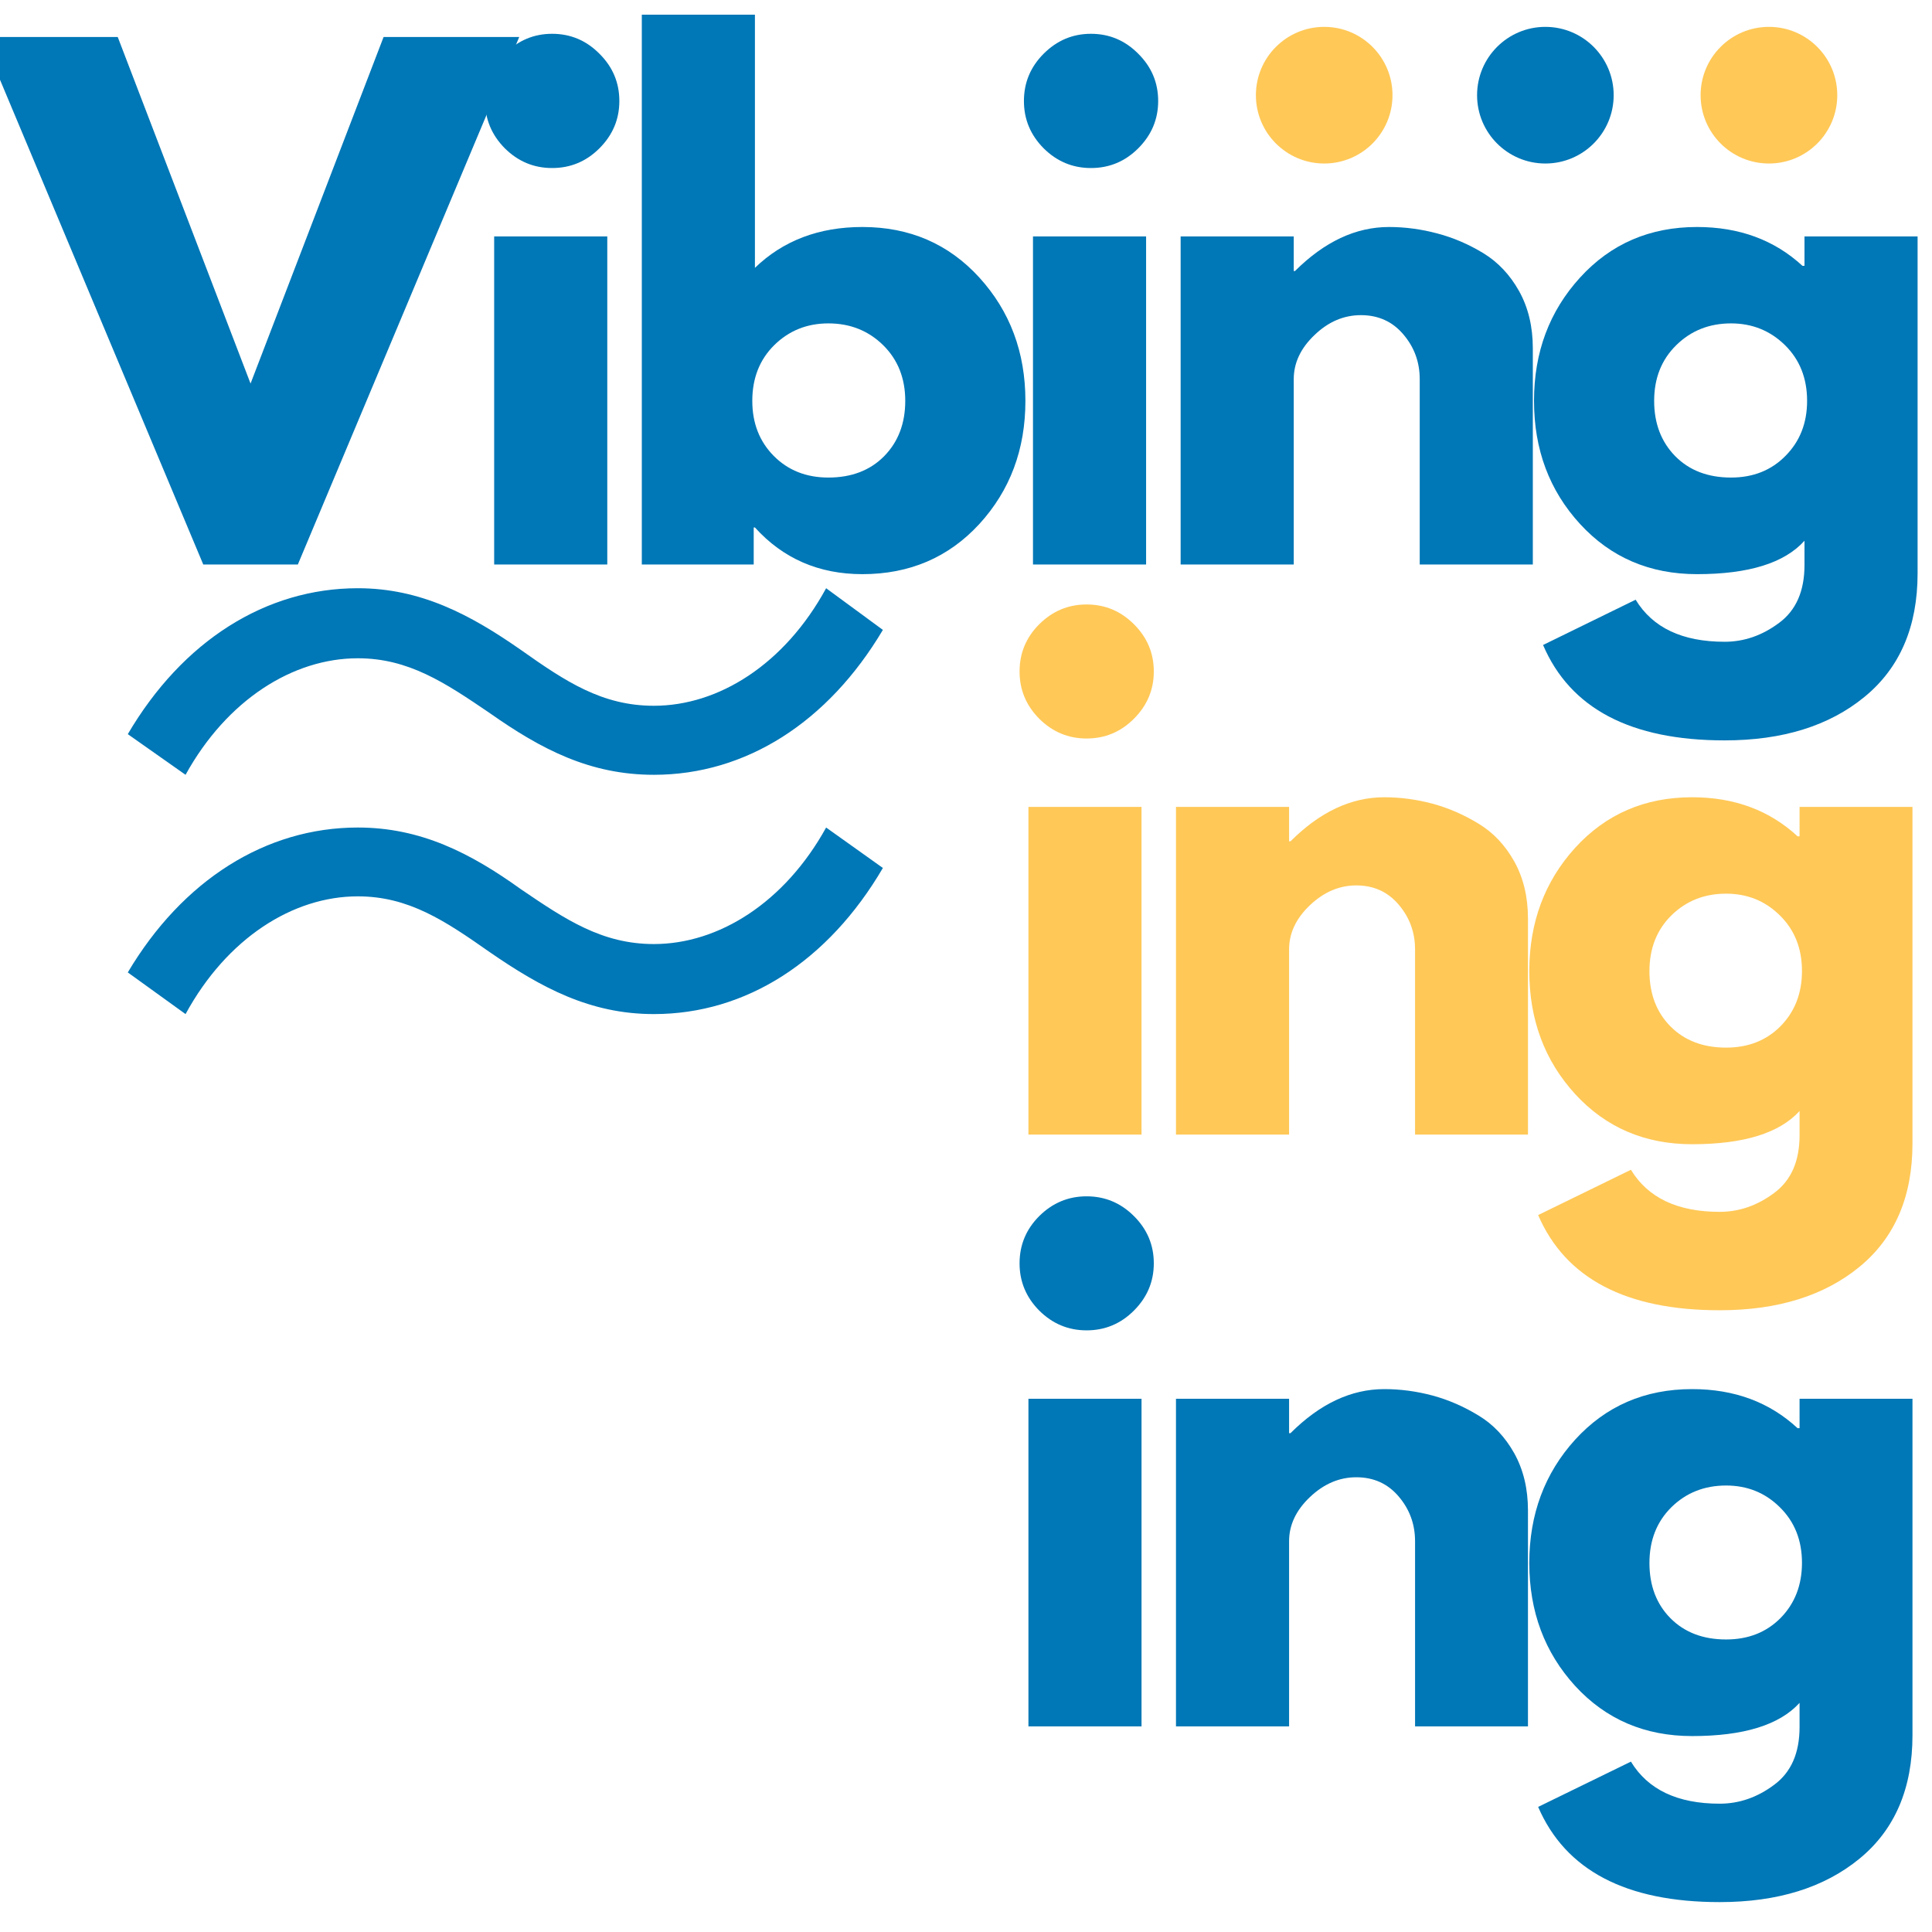 <svg xmlns="http://www.w3.org/2000/svg" xmlns:xlink="http://www.w3.org/1999/xlink" width="200" zoomAndPan="magnify" viewBox="0 0 150 150" height="200" preserveAspectRatio="xMidYMid meet" version="1.0"><defs><g/><clipPath id="7a9102369a"><path d="M 97.508 2.086 L 108.113 2.086 L 108.113 12.695 L 97.508 12.695 Z M 97.508 2.086 " clip-rule="nonzero"/></clipPath><clipPath id="e61de1cf10"><path d="M 102.812 2.086 C 99.883 2.086 97.508 4.461 97.508 7.391 C 97.508 10.32 99.883 12.695 102.812 12.695 C 105.742 12.695 108.113 10.32 108.113 7.391 C 108.113 4.461 105.742 2.086 102.812 2.086 Z M 102.812 2.086 " clip-rule="nonzero"/></clipPath><clipPath id="997ecc1b71"><path d="M 114.68 2.086 L 125.285 2.086 L 125.285 12.695 L 114.68 12.695 Z M 114.68 2.086 " clip-rule="nonzero"/></clipPath><clipPath id="0772dc9d5b"><path d="M 119.98 2.086 C 117.055 2.086 114.68 4.461 114.68 7.391 C 114.68 10.32 117.055 12.695 119.98 12.695 C 122.91 12.695 125.285 10.32 125.285 7.391 C 125.285 4.461 122.91 2.086 119.98 2.086 Z M 119.98 2.086 " clip-rule="nonzero"/></clipPath><clipPath id="e864e846d8"><path d="M 132.035 2.086 L 142.645 2.086 L 142.645 12.695 L 132.035 12.695 Z M 132.035 2.086 " clip-rule="nonzero"/></clipPath><clipPath id="5f8eed041e"><path d="M 137.34 2.086 C 134.41 2.086 132.035 4.461 132.035 7.391 C 132.035 10.32 134.41 12.695 137.34 12.695 C 140.27 12.695 142.645 10.32 142.645 7.391 C 142.645 4.461 140.27 2.086 137.34 2.086 Z M 137.34 2.086 " clip-rule="nonzero"/></clipPath></defs><g fill="#0077b6" fill-opacity="1"><g transform="translate(0, 43.827)"><g><path d="M 15.781 0 L -1.391 -40.953 L 9.141 -40.953 L 19.453 -14.047 L 29.781 -40.953 L 40.312 -40.953 L 23.125 0 Z M 15.781 0 "/></g></g></g><g fill="#0077b6" fill-opacity="1"><g transform="translate(35.383, 43.827)"><g><path d="M 3.812 -39.656 C 4.844 -40.688 6.066 -41.203 7.484 -41.203 C 8.91 -41.203 10.133 -40.688 11.156 -39.656 C 12.188 -38.633 12.703 -37.41 12.703 -35.984 C 12.703 -34.566 12.188 -33.344 11.156 -32.312 C 10.133 -31.289 8.91 -30.781 7.484 -30.781 C 6.066 -30.781 4.844 -31.289 3.812 -32.312 C 2.789 -33.344 2.281 -34.566 2.281 -35.984 C 2.281 -37.41 2.789 -38.633 3.812 -39.656 Z M 2.984 -25.469 L 2.984 0 L 11.766 0 L 11.766 -25.469 Z M 2.984 -25.469 "/></g></g></g><g fill="#0077b6" fill-opacity="1"><g transform="translate(46.846, 43.827)"><g><path d="M 29.188 -22.281 C 31.57 -19.664 32.766 -16.473 32.766 -12.703 C 32.766 -8.93 31.57 -5.742 29.188 -3.141 C 26.801 -0.547 23.773 0.75 20.109 0.75 C 16.734 0.75 13.953 -0.457 11.766 -2.875 L 11.672 -2.875 L 11.672 0 L 2.984 0 L 2.984 -42.688 L 11.766 -42.688 L 11.766 -23.031 C 13.953 -25.145 16.734 -26.203 20.109 -26.203 C 23.773 -26.203 26.801 -24.895 29.188 -22.281 Z M 21.797 -8.406 C 22.891 -9.52 23.438 -10.953 23.438 -12.703 C 23.438 -14.461 22.863 -15.906 21.719 -17.031 C 20.57 -18.156 19.156 -18.719 17.469 -18.719 C 15.812 -18.719 14.41 -18.156 13.266 -17.031 C 12.129 -15.906 11.562 -14.461 11.562 -12.703 C 11.562 -10.984 12.113 -9.562 13.219 -8.438 C 14.332 -7.312 15.75 -6.75 17.469 -6.75 C 19.258 -6.75 20.703 -7.301 21.797 -8.406 Z M 21.797 -8.406 "/></g></g></g><g fill="#0077b6" fill-opacity="1"><g transform="translate(77.217, 43.827)"><g><path d="M 3.812 -39.656 C 4.844 -40.688 6.066 -41.203 7.484 -41.203 C 8.91 -41.203 10.133 -40.688 11.156 -39.656 C 12.188 -38.633 12.703 -37.41 12.703 -35.984 C 12.703 -34.566 12.188 -33.344 11.156 -32.312 C 10.133 -31.289 8.91 -30.781 7.484 -30.781 C 6.066 -30.781 4.844 -31.289 3.812 -32.312 C 2.789 -33.344 2.281 -34.566 2.281 -35.984 C 2.281 -37.41 2.789 -38.633 3.812 -39.656 Z M 2.984 -25.469 L 2.984 0 L 11.766 0 L 11.766 -25.469 Z M 2.984 -25.469 "/></g></g></g><g fill="#0077b6" fill-opacity="1"><g transform="translate(88.68, 43.827)"><g><path d="M 2.984 0 L 2.984 -25.469 L 11.766 -25.469 L 11.766 -22.781 L 11.859 -22.781 C 14.148 -25.062 16.582 -26.203 19.156 -26.203 C 20.414 -26.203 21.664 -26.035 22.906 -25.703 C 24.145 -25.379 25.336 -24.867 26.484 -24.172 C 27.629 -23.473 28.555 -22.488 29.266 -21.219 C 29.973 -19.945 30.328 -18.469 30.328 -16.781 L 30.328 0 L 21.547 0 L 21.547 -14.391 C 21.547 -15.711 21.125 -16.867 20.281 -17.859 C 19.438 -18.859 18.336 -19.359 16.984 -19.359 C 15.648 -19.359 14.445 -18.844 13.375 -17.812 C 12.301 -16.789 11.766 -15.648 11.766 -14.391 L 11.766 0 Z M 2.984 0 "/></g></g></g><g fill="#0077b6" fill-opacity="1"><g transform="translate(117.959, 43.827)"><g><path d="M 1.844 6.25 L 9.031 2.734 C 10.352 4.91 12.656 6 15.938 6 C 17.457 6 18.867 5.508 20.172 4.531 C 21.484 3.562 22.141 2.066 22.141 0.047 L 22.141 -1.844 C 20.586 -0.113 17.805 0.75 13.797 0.75 C 10.129 0.75 7.102 -0.547 4.719 -3.141 C 2.332 -5.742 1.141 -8.93 1.141 -12.703 C 1.141 -16.473 2.332 -19.664 4.719 -22.281 C 7.102 -24.895 10.129 -26.203 13.797 -26.203 C 17.078 -26.203 19.805 -25.195 21.984 -23.188 L 22.141 -23.188 L 22.141 -25.469 L 30.922 -25.469 L 30.922 0.688 C 30.922 4.832 29.547 8.031 26.797 10.281 C 24.055 12.531 20.438 13.656 15.938 13.656 C 8.656 13.656 3.957 11.188 1.844 6.25 Z M 12.188 -17.031 C 11.039 -15.906 10.469 -14.461 10.469 -12.703 C 10.469 -10.953 11.016 -9.52 12.109 -8.406 C 13.203 -7.301 14.645 -6.75 16.438 -6.75 C 18.156 -6.75 19.566 -7.312 20.672 -8.438 C 21.785 -9.562 22.344 -10.984 22.344 -12.703 C 22.344 -14.461 21.77 -15.906 20.625 -17.031 C 19.477 -18.156 18.082 -18.719 16.438 -18.719 C 14.75 -18.719 13.332 -18.156 12.188 -17.031 Z M 12.188 -17.031 "/></g></g></g><g clip-path="url(#7a9102369a)"><g clip-path="url(#e61de1cf10)"><path fill="#ffc857" d="M 97.508 2.086 L 108.113 2.086 L 108.113 12.695 L 97.508 12.695 Z M 97.508 2.086 " fill-opacity="1" fill-rule="nonzero"/></g></g><g clip-path="url(#997ecc1b71)"><g clip-path="url(#0772dc9d5b)"><path fill="#0077b6" d="M 114.68 2.086 L 125.285 2.086 L 125.285 12.695 L 114.68 12.695 Z M 114.68 2.086 " fill-opacity="1" fill-rule="nonzero"/></g></g><g clip-path="url(#e864e846d8)"><g clip-path="url(#5f8eed041e)"><path fill="#ffc857" d="M 132.035 2.086 L 142.645 2.086 L 142.645 12.695 L 132.035 12.695 Z M 132.035 2.086 " fill-opacity="1" fill-rule="nonzero"/></g></g><g fill="#0077b6" fill-opacity="1"><g transform="translate(0, 92.108)"><g><path d="M 27.781 -27.859 C 20.625 -27.859 14.172 -23.766 9.922 -16.609 L 14.406 -13.375 C 17.625 -19.281 22.75 -22.516 27.781 -22.516 C 31.719 -22.516 34.547 -20.625 38.016 -18.188 C 42.031 -15.422 45.812 -13.375 50.766 -13.375 C 57.922 -13.375 64.297 -17.469 68.547 -24.719 L 64.141 -27.859 C 60.922 -22.031 55.797 -18.812 50.766 -18.812 C 46.75 -18.812 43.922 -20.703 40.453 -23.062 C 36.516 -25.891 32.656 -27.859 27.781 -27.859 Z M 27.781 -46.438 C 20.625 -46.438 14.172 -42.344 9.922 -35.109 L 14.406 -31.953 C 17.625 -37.781 22.75 -41 27.781 -41 C 31.719 -41 34.547 -39.109 38.016 -36.75 C 42.031 -33.922 45.812 -31.953 50.766 -31.953 C 57.922 -31.953 64.297 -36.047 68.547 -43.203 L 64.141 -46.438 C 60.922 -40.531 55.797 -37.312 50.766 -37.312 C 46.75 -37.312 43.922 -39.188 40.453 -41.641 C 36.516 -44.391 32.656 -46.438 27.781 -46.438 Z M 27.781 -46.438 "/></g></g></g><g fill="#ffc857" fill-opacity="1"><g transform="translate(76.878, 88.087)"><g><path d="M 3.812 -39.625 C 4.844 -40.645 6.066 -41.156 7.484 -41.156 C 8.91 -41.156 10.133 -40.645 11.156 -39.625 C 12.188 -38.602 12.703 -37.379 12.703 -35.953 C 12.703 -34.535 12.188 -33.312 11.156 -32.281 C 10.133 -31.258 8.91 -30.75 7.484 -30.75 C 6.066 -30.75 4.844 -31.258 3.812 -32.281 C 2.789 -33.312 2.281 -34.535 2.281 -35.953 C 2.281 -37.379 2.789 -38.602 3.812 -39.625 Z M 2.969 -25.438 L 2.969 0 L 11.75 0 L 11.75 -25.438 Z M 2.969 -25.438 "/></g></g></g><g fill="#ffc857" fill-opacity="1"><g transform="translate(88.334, 88.087)"><g><path d="M 2.969 0 L 2.969 -25.438 L 11.75 -25.438 L 11.75 -22.766 L 11.859 -22.766 C 14.141 -25.047 16.566 -26.188 19.141 -26.188 C 20.398 -26.188 21.648 -26.02 22.891 -25.688 C 24.129 -25.352 25.316 -24.836 26.453 -24.141 C 27.598 -23.453 28.523 -22.473 29.234 -21.203 C 29.941 -19.93 30.297 -18.453 30.297 -16.766 L 30.297 0 L 21.531 0 L 21.531 -14.375 C 21.531 -15.695 21.109 -16.852 20.266 -17.844 C 19.422 -18.844 18.32 -19.344 16.969 -19.344 C 15.645 -19.344 14.441 -18.828 13.359 -17.797 C 12.285 -16.773 11.75 -15.633 11.75 -14.375 L 11.75 0 Z M 2.969 0 "/></g></g></g><g fill="#ffc857" fill-opacity="1"><g transform="translate(117.593, 88.087)"><g><path d="M 1.828 6.25 L 9.031 2.734 C 10.352 4.91 12.648 6 15.922 6 C 17.441 6 18.852 5.508 20.156 4.531 C 21.469 3.562 22.125 2.066 22.125 0.047 L 22.125 -1.828 C 20.562 -0.109 17.781 0.75 13.781 0.75 C 10.113 0.75 7.086 -0.547 4.703 -3.141 C 2.328 -5.742 1.141 -8.926 1.141 -12.688 C 1.141 -16.457 2.328 -19.648 4.703 -22.266 C 7.086 -24.879 10.113 -26.188 13.781 -26.188 C 17.062 -26.188 19.789 -25.176 21.969 -23.156 L 22.125 -23.156 L 22.125 -25.438 L 30.891 -25.438 L 30.891 0.688 C 30.891 4.82 29.52 8.016 26.781 10.266 C 24.039 12.516 20.422 13.641 15.922 13.641 C 8.648 13.641 3.953 11.176 1.828 6.25 Z M 12.172 -17.016 C 11.035 -15.891 10.469 -14.445 10.469 -12.688 C 10.469 -10.938 11.008 -9.508 12.094 -8.406 C 13.188 -7.301 14.629 -6.75 16.422 -6.75 C 18.141 -6.75 19.551 -7.305 20.656 -8.422 C 21.758 -9.547 22.312 -10.973 22.312 -12.703 C 22.312 -14.453 21.738 -15.891 20.594 -17.016 C 19.457 -18.141 18.066 -18.703 16.422 -18.703 C 14.734 -18.703 13.316 -18.141 12.172 -17.016 Z M 12.172 -17.016 "/></g></g></g><g fill="#0077b6" fill-opacity="1"><g transform="translate(76.878, 134.038)"><g><path d="M 3.812 -39.625 C 4.844 -40.645 6.066 -41.156 7.484 -41.156 C 8.91 -41.156 10.133 -40.645 11.156 -39.625 C 12.188 -38.602 12.703 -37.379 12.703 -35.953 C 12.703 -34.535 12.188 -33.312 11.156 -32.281 C 10.133 -31.258 8.91 -30.75 7.484 -30.75 C 6.066 -30.75 4.844 -31.258 3.812 -32.281 C 2.789 -33.312 2.281 -34.535 2.281 -35.953 C 2.281 -37.379 2.789 -38.602 3.812 -39.625 Z M 2.969 -25.438 L 2.969 0 L 11.75 0 L 11.75 -25.438 Z M 2.969 -25.438 "/></g></g></g><g fill="#0077b6" fill-opacity="1"><g transform="translate(88.334, 134.038)"><g><path d="M 2.969 0 L 2.969 -25.438 L 11.75 -25.438 L 11.75 -22.766 L 11.859 -22.766 C 14.141 -25.047 16.566 -26.188 19.141 -26.188 C 20.398 -26.188 21.648 -26.02 22.891 -25.688 C 24.129 -25.352 25.316 -24.836 26.453 -24.141 C 27.598 -23.453 28.523 -22.473 29.234 -21.203 C 29.941 -19.93 30.297 -18.453 30.297 -16.766 L 30.297 0 L 21.531 0 L 21.531 -14.375 C 21.531 -15.695 21.109 -16.852 20.266 -17.844 C 19.422 -18.844 18.32 -19.344 16.969 -19.344 C 15.645 -19.344 14.441 -18.828 13.359 -17.797 C 12.285 -16.773 11.75 -15.633 11.75 -14.375 L 11.75 0 Z M 2.969 0 "/></g></g></g><g fill="#0077b6" fill-opacity="1"><g transform="translate(117.593, 134.038)"><g><path d="M 1.828 6.25 L 9.031 2.734 C 10.352 4.91 12.648 6 15.922 6 C 17.441 6 18.852 5.508 20.156 4.531 C 21.469 3.562 22.125 2.066 22.125 0.047 L 22.125 -1.828 C 20.562 -0.109 17.781 0.75 13.781 0.75 C 10.113 0.75 7.086 -0.547 4.703 -3.141 C 2.328 -5.742 1.141 -8.926 1.141 -12.688 C 1.141 -16.457 2.328 -19.648 4.703 -22.266 C 7.086 -24.879 10.113 -26.188 13.781 -26.188 C 17.062 -26.188 19.789 -25.176 21.969 -23.156 L 22.125 -23.156 L 22.125 -25.438 L 30.891 -25.438 L 30.891 0.688 C 30.891 4.82 29.52 8.016 26.781 10.266 C 24.039 12.516 20.422 13.641 15.922 13.641 C 8.648 13.641 3.953 11.176 1.828 6.25 Z M 12.172 -17.016 C 11.035 -15.891 10.469 -14.445 10.469 -12.688 C 10.469 -10.938 11.008 -9.508 12.094 -8.406 C 13.188 -7.301 14.629 -6.75 16.422 -6.75 C 18.141 -6.75 19.551 -7.305 20.656 -8.422 C 21.758 -9.547 22.312 -10.973 22.312 -12.703 C 22.312 -14.453 21.738 -15.891 20.594 -17.016 C 19.457 -18.141 18.066 -18.703 16.422 -18.703 C 14.734 -18.703 13.316 -18.141 12.172 -17.016 Z M 12.172 -17.016 "/></g></g></g></svg>